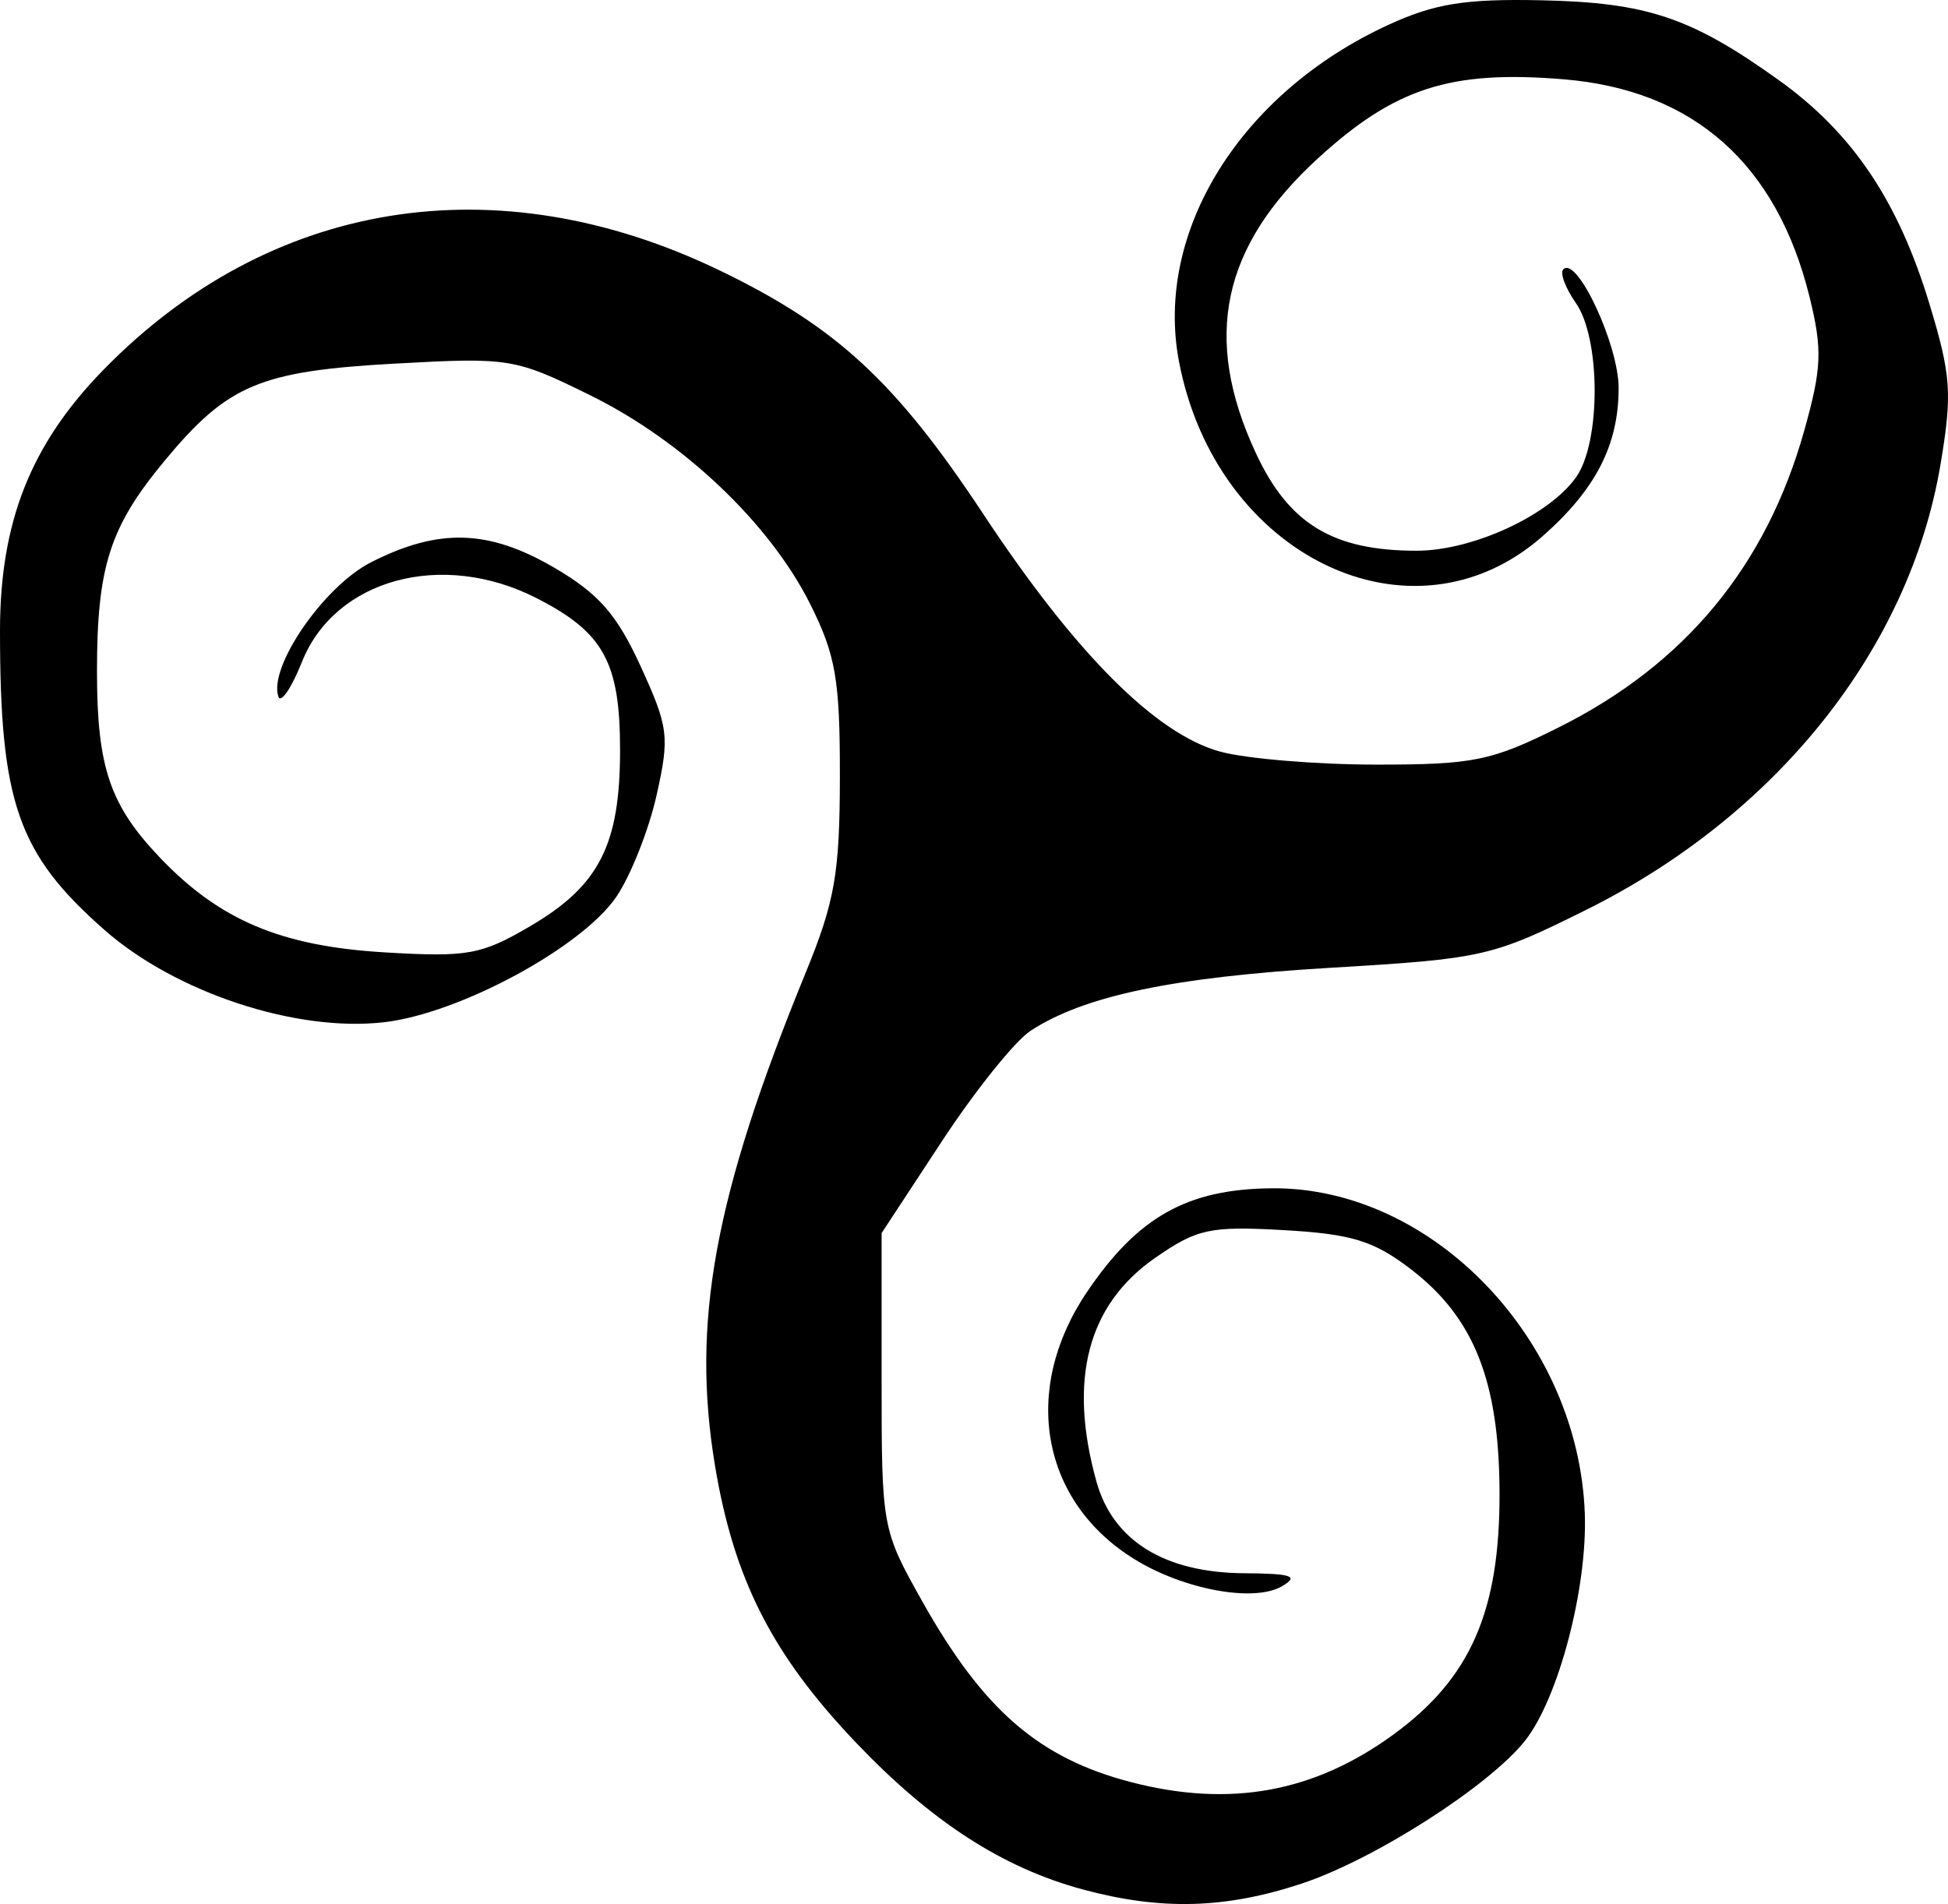 <?xml version="1.0" encoding="UTF-8" standalone="no"?>
<!-- Created with Inkscape (http://www.inkscape.org/) -->

<svg
   version="1.1"
   id="svg2"
   width="3000"
   height="2932.834"
   viewBox="0 0 3000 2932.834"
   xmlns="http://www.w3.org/2000/svg"
   xmlns:svg="http://www.w3.org/2000/svg">
  <defs
     id="defs6" />
  <g
     id="g8"
     transform="translate(-98.579,-197.584)">
    <path
       style="fill:#000000;stroke-width:18.308"
       d="m 1766.23,3108.003 c -123.46,-33.288 -233.03,-104.174 -349.014,-225.795 -128.962,-135.229 -188.068,-251.042 -217.304,-425.791 -37.087,-221.677 -1.327,-416.726 139.448,-760.581 44.997,-109.91 52.495,-152.923 52.656,-302.087 0.161,-149.136 -6.336,-186.977 -45.583,-265.47 C 1284.093,1003.598 1150.611,876.858 1007.372,806.341 891.542,749.319 883.104,747.944 708.093,757.588 498.658,769.128 449.438,789.864 351.739,907.713 267.543,1009.275 247.936,1070.573 247.936,1232.239 c 0,147.024 19.924,205.766 97.241,286.696 92.057,96.358 186.422,136.096 345.783,145.615 127.848,7.636 148.668,3.888 224.175,-40.362 106.27,-62.278 138.366,-125.193 138.366,-271.227 0,-135.365 -25.269,-181.347 -128.639,-234.082 -145.487,-74.222 -310.115,-29.558 -361.145,97.978 -16.307,40.756 -32.72,64.89 -36.473,53.631 -15.302,-45.907 70.011,-169.674 142.421,-206.615 104.471,-53.297 181.601,-50.993 283.04,8.454 68.089,39.903 95.959,71.798 132.523,151.664 42.943,93.8 44.723,108.188 24.537,198.389 -11.97,53.489 -39.825,123.874 -61.9,156.411 -52.728,77.718 -240.685,179.497 -356.897,193.261 -135.328,16.027 -321.577,-45.269 -431.47,-142 C 126.092,1512.623 98.579,1433.851 98.579,1169.33 c 0,-167.68 47.251,-287.109 158.92,-401.68 256.127,-262.783 605.586,-319.312 949.26,-153.556 179.889,86.762 271.331,171.292 406.349,375.635 141.915,214.781 265.773,338.893 364.961,365.709 40.278,10.889 148.125,19.845 239.661,19.901 150.101,0.096 177.73,-5.546 281.646,-57.473 194.115,-97 319.255,-248.314 377.736,-456.738 27.133,-96.702 28.262,-124.992 8.226,-206.24 -50.581,-205.121 -178.831,-318.663 -378.567,-335.152 -174.03,-14.367 -259.611,13.096 -378.006,121.303 -148.825,136.018 -178.669,277.175 -96.1,454.533 50.813,109.147 118.642,150.321 247.632,150.321 86.358,0 204.435,-54.606 245.811,-113.678 38.023,-54.286 37.633,-213.239 -0.658,-267.906 -16.131,-23.031 -24.814,-46.39 -19.295,-51.909 21.064,-21.064 85.108,116.285 85.173,182.664 0.096,87.765 -35.296,156.629 -117.609,228.901 -200.618,176.145 -502.547,30.519 -559.513,-269.864 -37.948,-200.097 95.076,-413.717 322.766,-518.321 71.246,-32.732 118.112,-40.248 235.421,-37.754 162.433,3.452 230.416,26.27 364.906,122.478 113.901,81.479 184.244,185.762 232.524,344.715 33.641,110.754 35.564,138.615 17.132,248.142 -47.624,282.991 -251.582,539.376 -545.392,685.585 -145.382,72.347 -158.844,75.401 -393.628,89.332 -242.738,14.402 -380.148,43.265 -462.325,97.11 -23.94,15.686 -85.332,92.199 -136.426,170.029 l -92.899,141.51 v 227.942 c 0,225.64 0.633,229.069 62.721,339.551 94.127,167.495 179.791,241.586 321.834,278.354 152.223,39.403 281.773,15.718 404.346,-73.925 118.185,-86.434 163.245,-189.393 162.729,-371.822 -0.489,-172.578 -39.443,-270.379 -137.474,-345.151 -56.674,-43.227 -90.605,-53.587 -194.796,-59.475 -113.522,-6.415 -133.328,-2.166 -197.618,42.386 -104.335,72.305 -134.678,187.276 -90.967,344.684 25.343,91.264 104.728,140.586 227.628,141.425 73.738,0.504 85.017,4.419 57.993,20.131 -42.927,24.959 -150.449,5.305 -226.422,-41.388 -144.444,-88.774 -175.476,-260.878 -74.156,-411.274 78.466,-116.473 155.143,-159.498 285.92,-160.435 246.171,-1.765 471.477,232.778 481.21,500.936 4.159,114.595 -40.369,284.3 -91.717,349.55 -55.128,70.053 -232.679,183.699 -344.769,220.678 -117.438,38.743 -216.178,41.358 -336.515,8.912 z"
       id="path170" />
  </g>
</svg>
